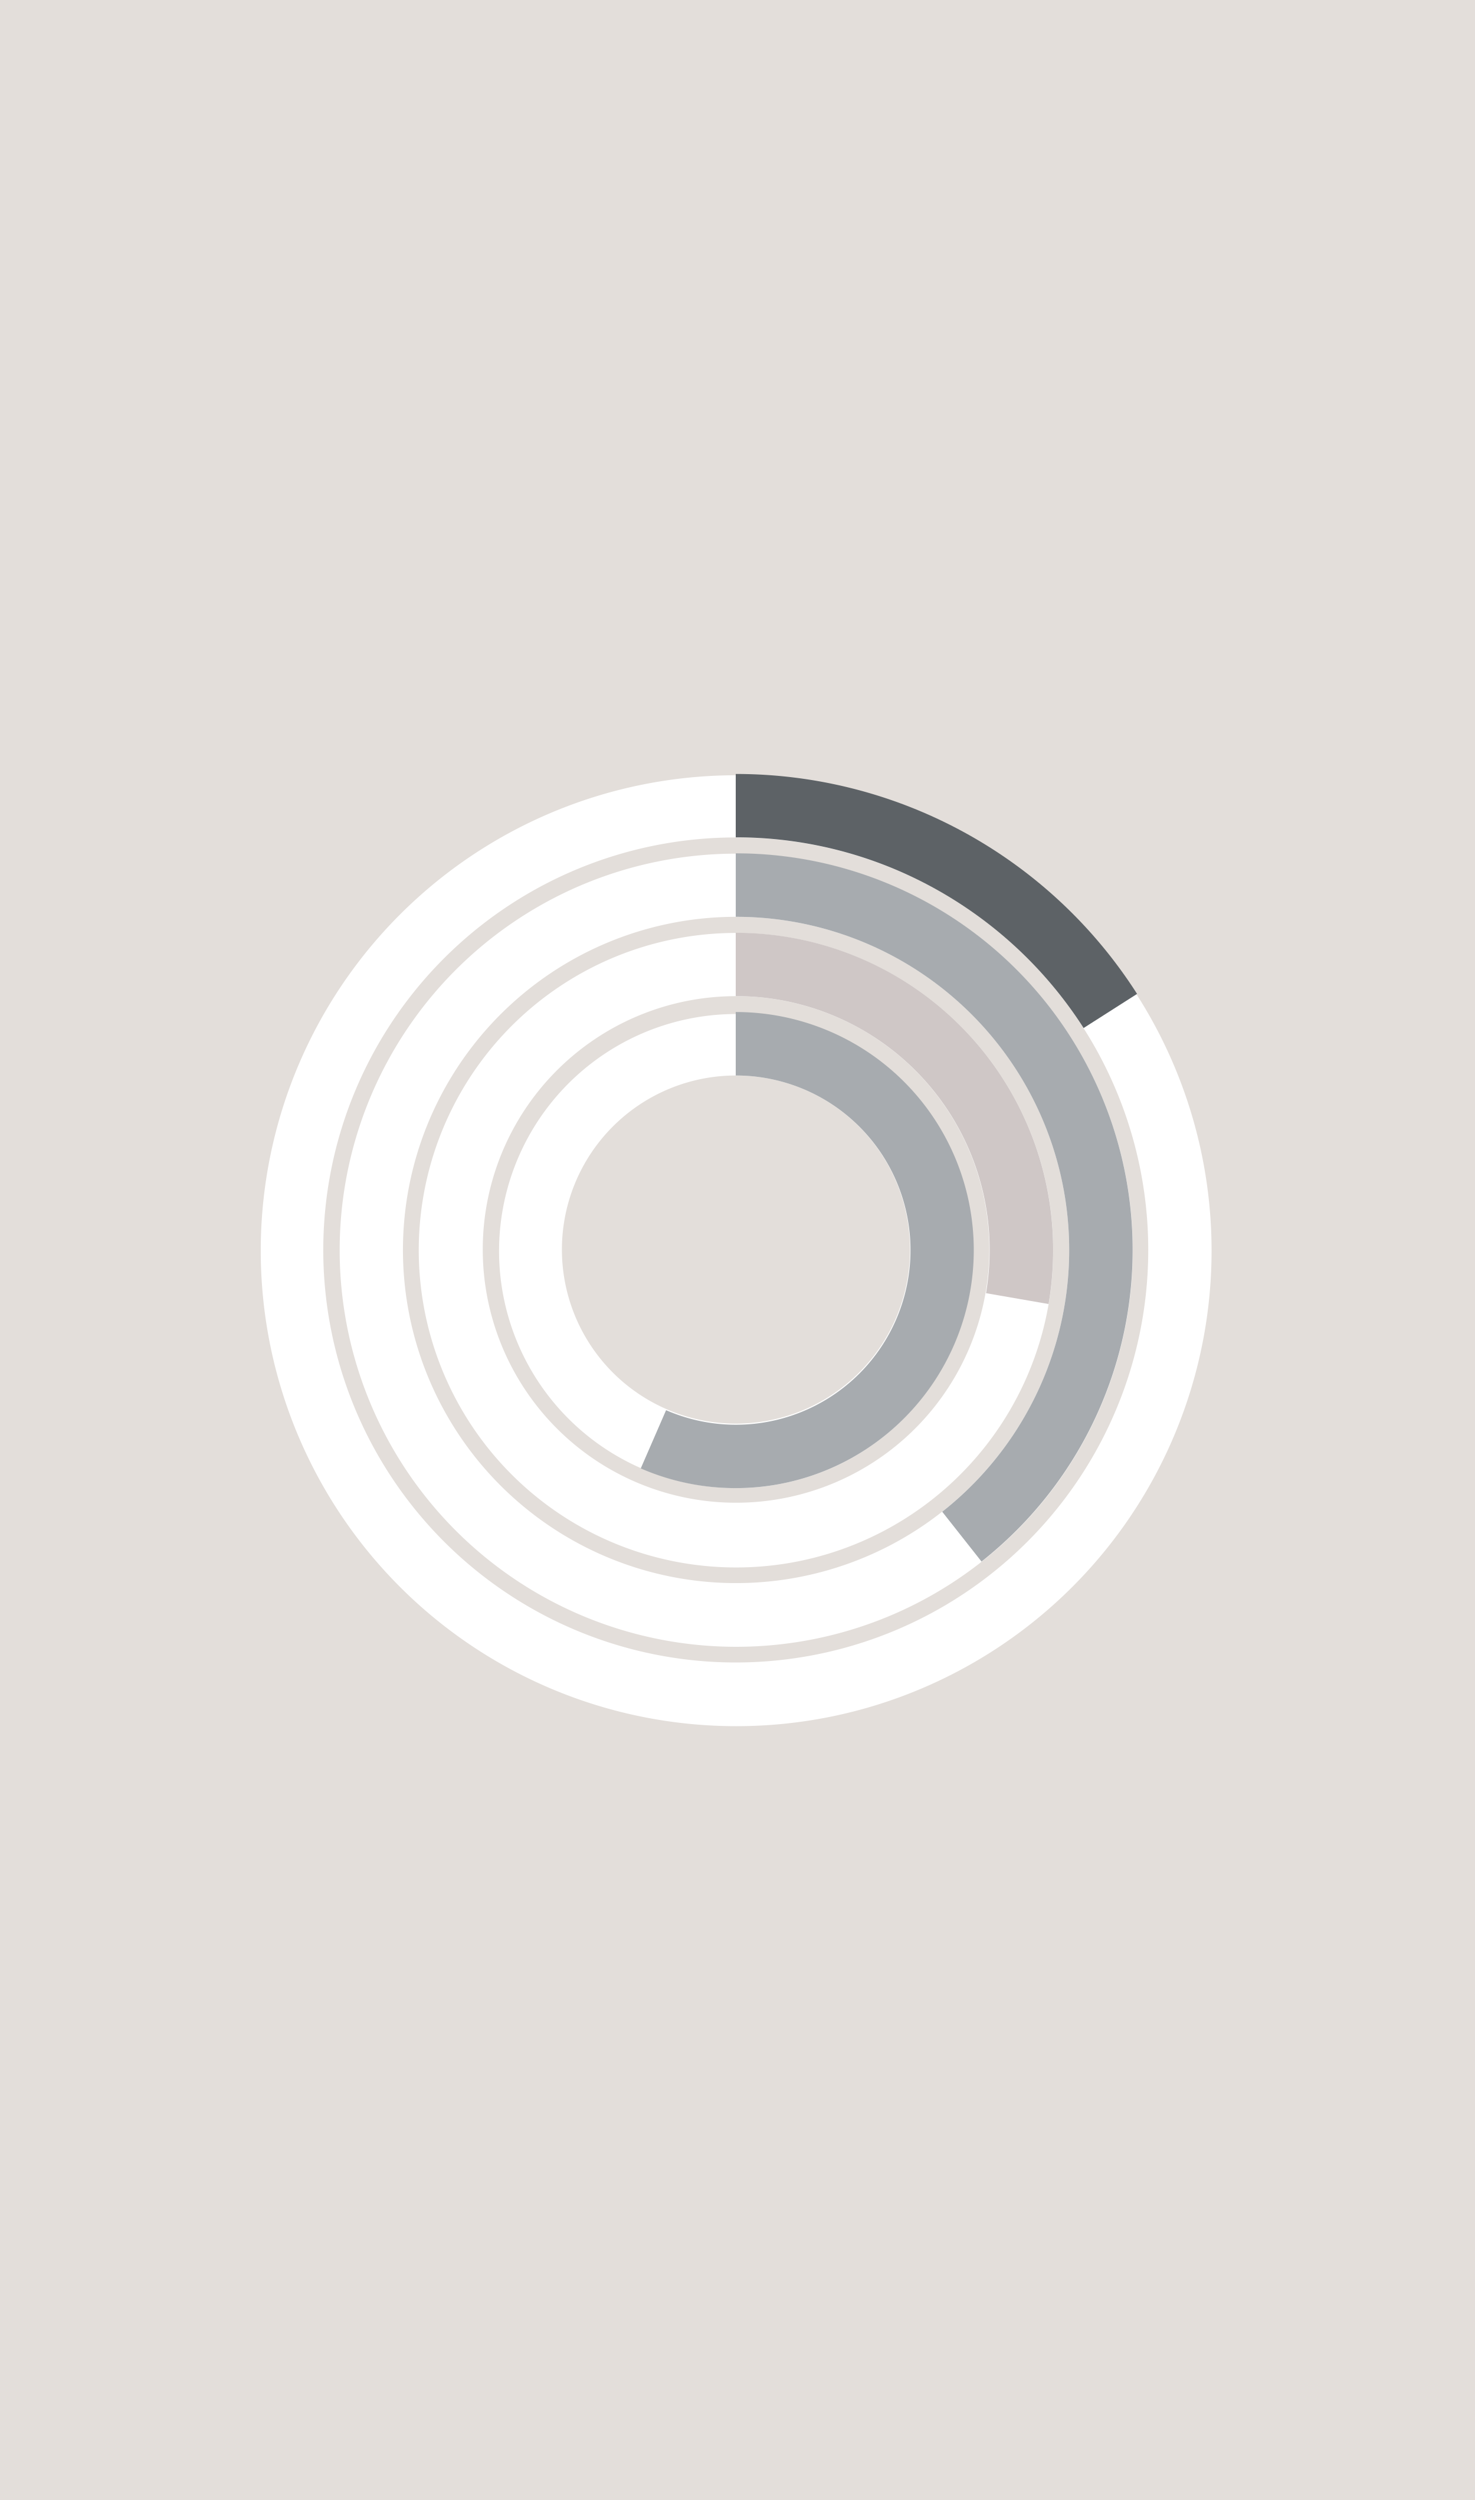 <svg id="Layer_1" data-name="Layer 1" xmlns="http://www.w3.org/2000/svg" viewBox="0 0 544 922"><defs><style>.cls-1{fill:#e3deda;}.cls-2{fill:#fff;}.cls-3{fill:#5d6266;}.cls-4{fill:#a7abaf;}.cls-5{fill:#cfc7c6;}</style></defs><title>segments</title><path id="Path_35031" data-name="Path 35031" class="cls-1" d="M-1.29-2H544V922H-1.29Z"/><g id="Group_137584" data-name="Group 137584"><g id="Group_137582" data-name="Group 137582"><path id="Subtraction_84" data-name="Subtraction 84" class="cls-2" d="M271.35,636.59a175.34,175.34,0,1,1,68.34-13.8A174.77,174.77,0,0,1,271.35,636.59Zm0-327.75a152.13,152.13,0,1,0,59.23,12h0A151.17,151.17,0,0,0,271.35,308.84Z"/><path id="Subtraction_85" data-name="Subtraction 85" class="cls-2" d="M271.35,607.32a146.25,146.25,0,1,1,57-11.49A146.35,146.35,0,0,1,271.35,607.32Zm0-269.21a122.86,122.86,0,1,0,47.85,9.65A122.94,122.94,0,0,0,271.35,338.11Z"/><path id="Subtraction_86" data-name="Subtraction 86" class="cls-2" d="M271.35,578.06a117,117,0,1,1,45.57-9.2h0A116.36,116.36,0,0,1,271.35,578.06Zm0-210.69a93.41,93.41,0,1,0,36.45,7.36A93.66,93.66,0,0,0,271.35,367.37Z"/><path id="Subtraction_87" data-name="Subtraction 87" class="cls-2" d="M271.35,548.8a87.42,87.42,0,1,1,34.17-6.9A87.82,87.82,0,0,1,271.35,548.8Zm0-152.17a64.19,64.19,0,1,0,25.06,5.06A64.18,64.18,0,0,0,271.35,396.63Z"/></g><g id="Group_137583" data-name="Group 137583"><path id="Subtraction_91" data-name="Subtraction 91" class="cls-3" d="M399.65,379.13h0a153.07,153.07,0,0,0-69.06-58.33,151.26,151.26,0,0,0-59.24-12V285.43a175.54,175.54,0,0,1,145.59,77.41c.82,1.21,1.64,2.46,2.43,3.7l-19.72,12.58Z"/><path id="Subtraction_90" data-name="Subtraction 90" class="cls-4" d="M362,575.89h0l-14.5-18.38a122.88,122.88,0,0,0-76.14-219.4V314.7A146.27,146.27,0,0,1,374.82,564.47,149.15,149.15,0,0,1,362,575.88Z"/><path id="Subtraction_89" data-name="Subtraction 89" class="cls-5" d="M386.73,480.91h0l-23.07-4A95.47,95.47,0,0,0,365,461a93.56,93.56,0,0,0-93.49-93.64h-.16V344A117,117,0,0,1,388.41,460.82V461A118.44,118.44,0,0,1,386.73,480.91Z"/><path id="Subtraction_88" data-name="Subtraction 88" class="cls-4" d="M271.35,548.8a87.23,87.23,0,0,1-34.17-6.9l-.86-.37,9.34-21.47.63.27a64.4,64.4,0,1,0,25.06-123.7V373.22a87.79,87.79,0,0,1,0,175.58Z"/></g></g></svg>